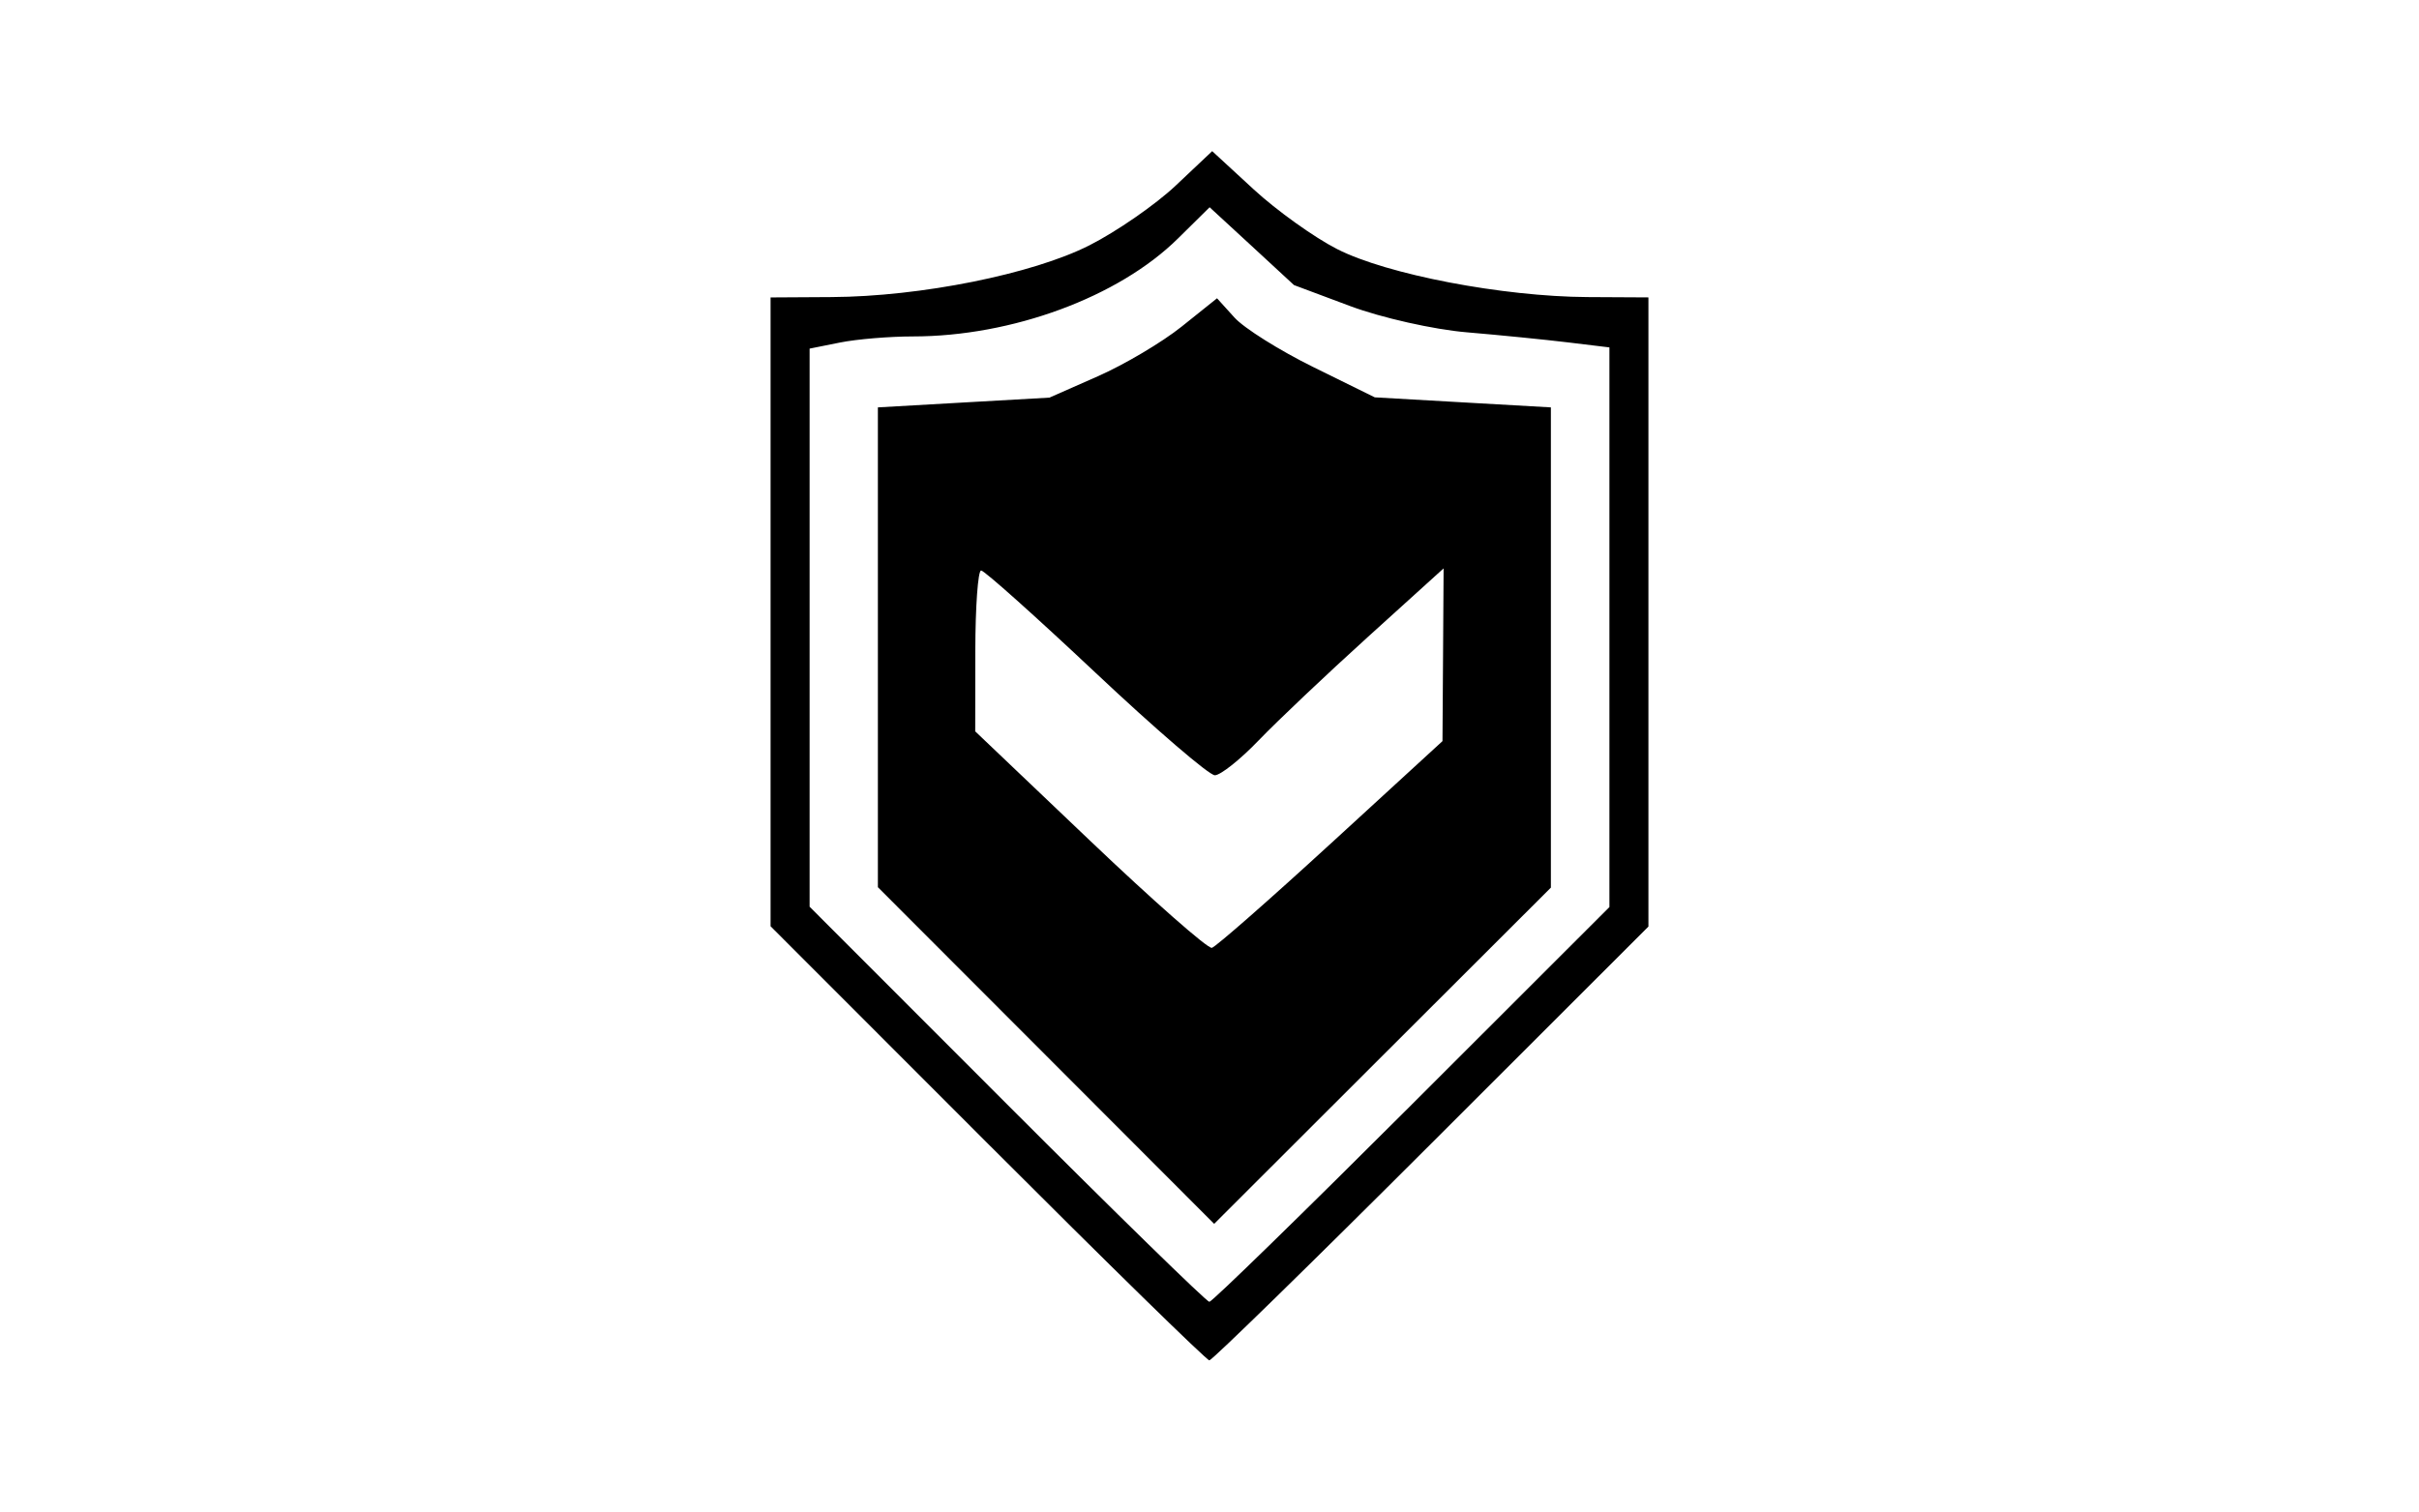 <svg xmlns="http://www.w3.org/2000/svg" width="80mm" height="50mm" viewBox="0 0 80 50"><path d="M32.659 37.82l-7.175-7.18V9.839l2.016-.012c2.944-.016 6.65-.76 8.527-1.711.902-.458 2.186-1.346 2.852-1.974L40.089 5l1.375 1.267c.757.697 1.997 1.585 2.758 1.973 1.642.838 5.469 1.571 8.278 1.587l2.016.011V30.65l-7.18 7.175C43.387 41.771 40.083 45 39.995 45c-.089 0-3.39-3.231-7.336-7.18zm14.032-1.285l6.535-6.53V11.492l-1.371-.166c-.754-.091-2.262-.242-3.352-.334-1.09-.092-2.82-.482-3.845-.865l-1.864-.697L41.4 8.142l-1.396-1.286-1.05 1.036c-1.961 1.936-5.484 3.237-8.767 3.237-.768 0-1.85.09-2.404.201l-1.008.202v18.462l6.53 6.535c3.59 3.595 6.601 6.535 6.69 6.535.089 0 3.102-2.938 6.697-6.529zm-12.098-1.62l-5.56-5.567V13.476l2.836-.162 2.838-.161 1.598-.705c.879-.387 2.126-1.126 2.771-1.642l1.173-.939.578.639c.318.351 1.492 1.088 2.609 1.638l2.03 1 2.913.166 2.911.166v15.886l-5.568 5.56-5.568 5.562zm9.419-7.012l3.693-3.387.019-2.857.018-2.857-2.5 2.264c-1.375 1.245-3 2.784-3.612 3.421-.611.637-1.266 1.158-1.454 1.158-.189 0-1.962-1.524-3.941-3.387-1.98-1.863-3.684-3.387-3.788-3.387-.104 0-.19 1.197-.192 2.661l-.003 2.661 3.793 3.612c2.086 1.987 3.901 3.584 4.033 3.549.132-.035 1.902-1.588 3.933-3.451z"/></svg>